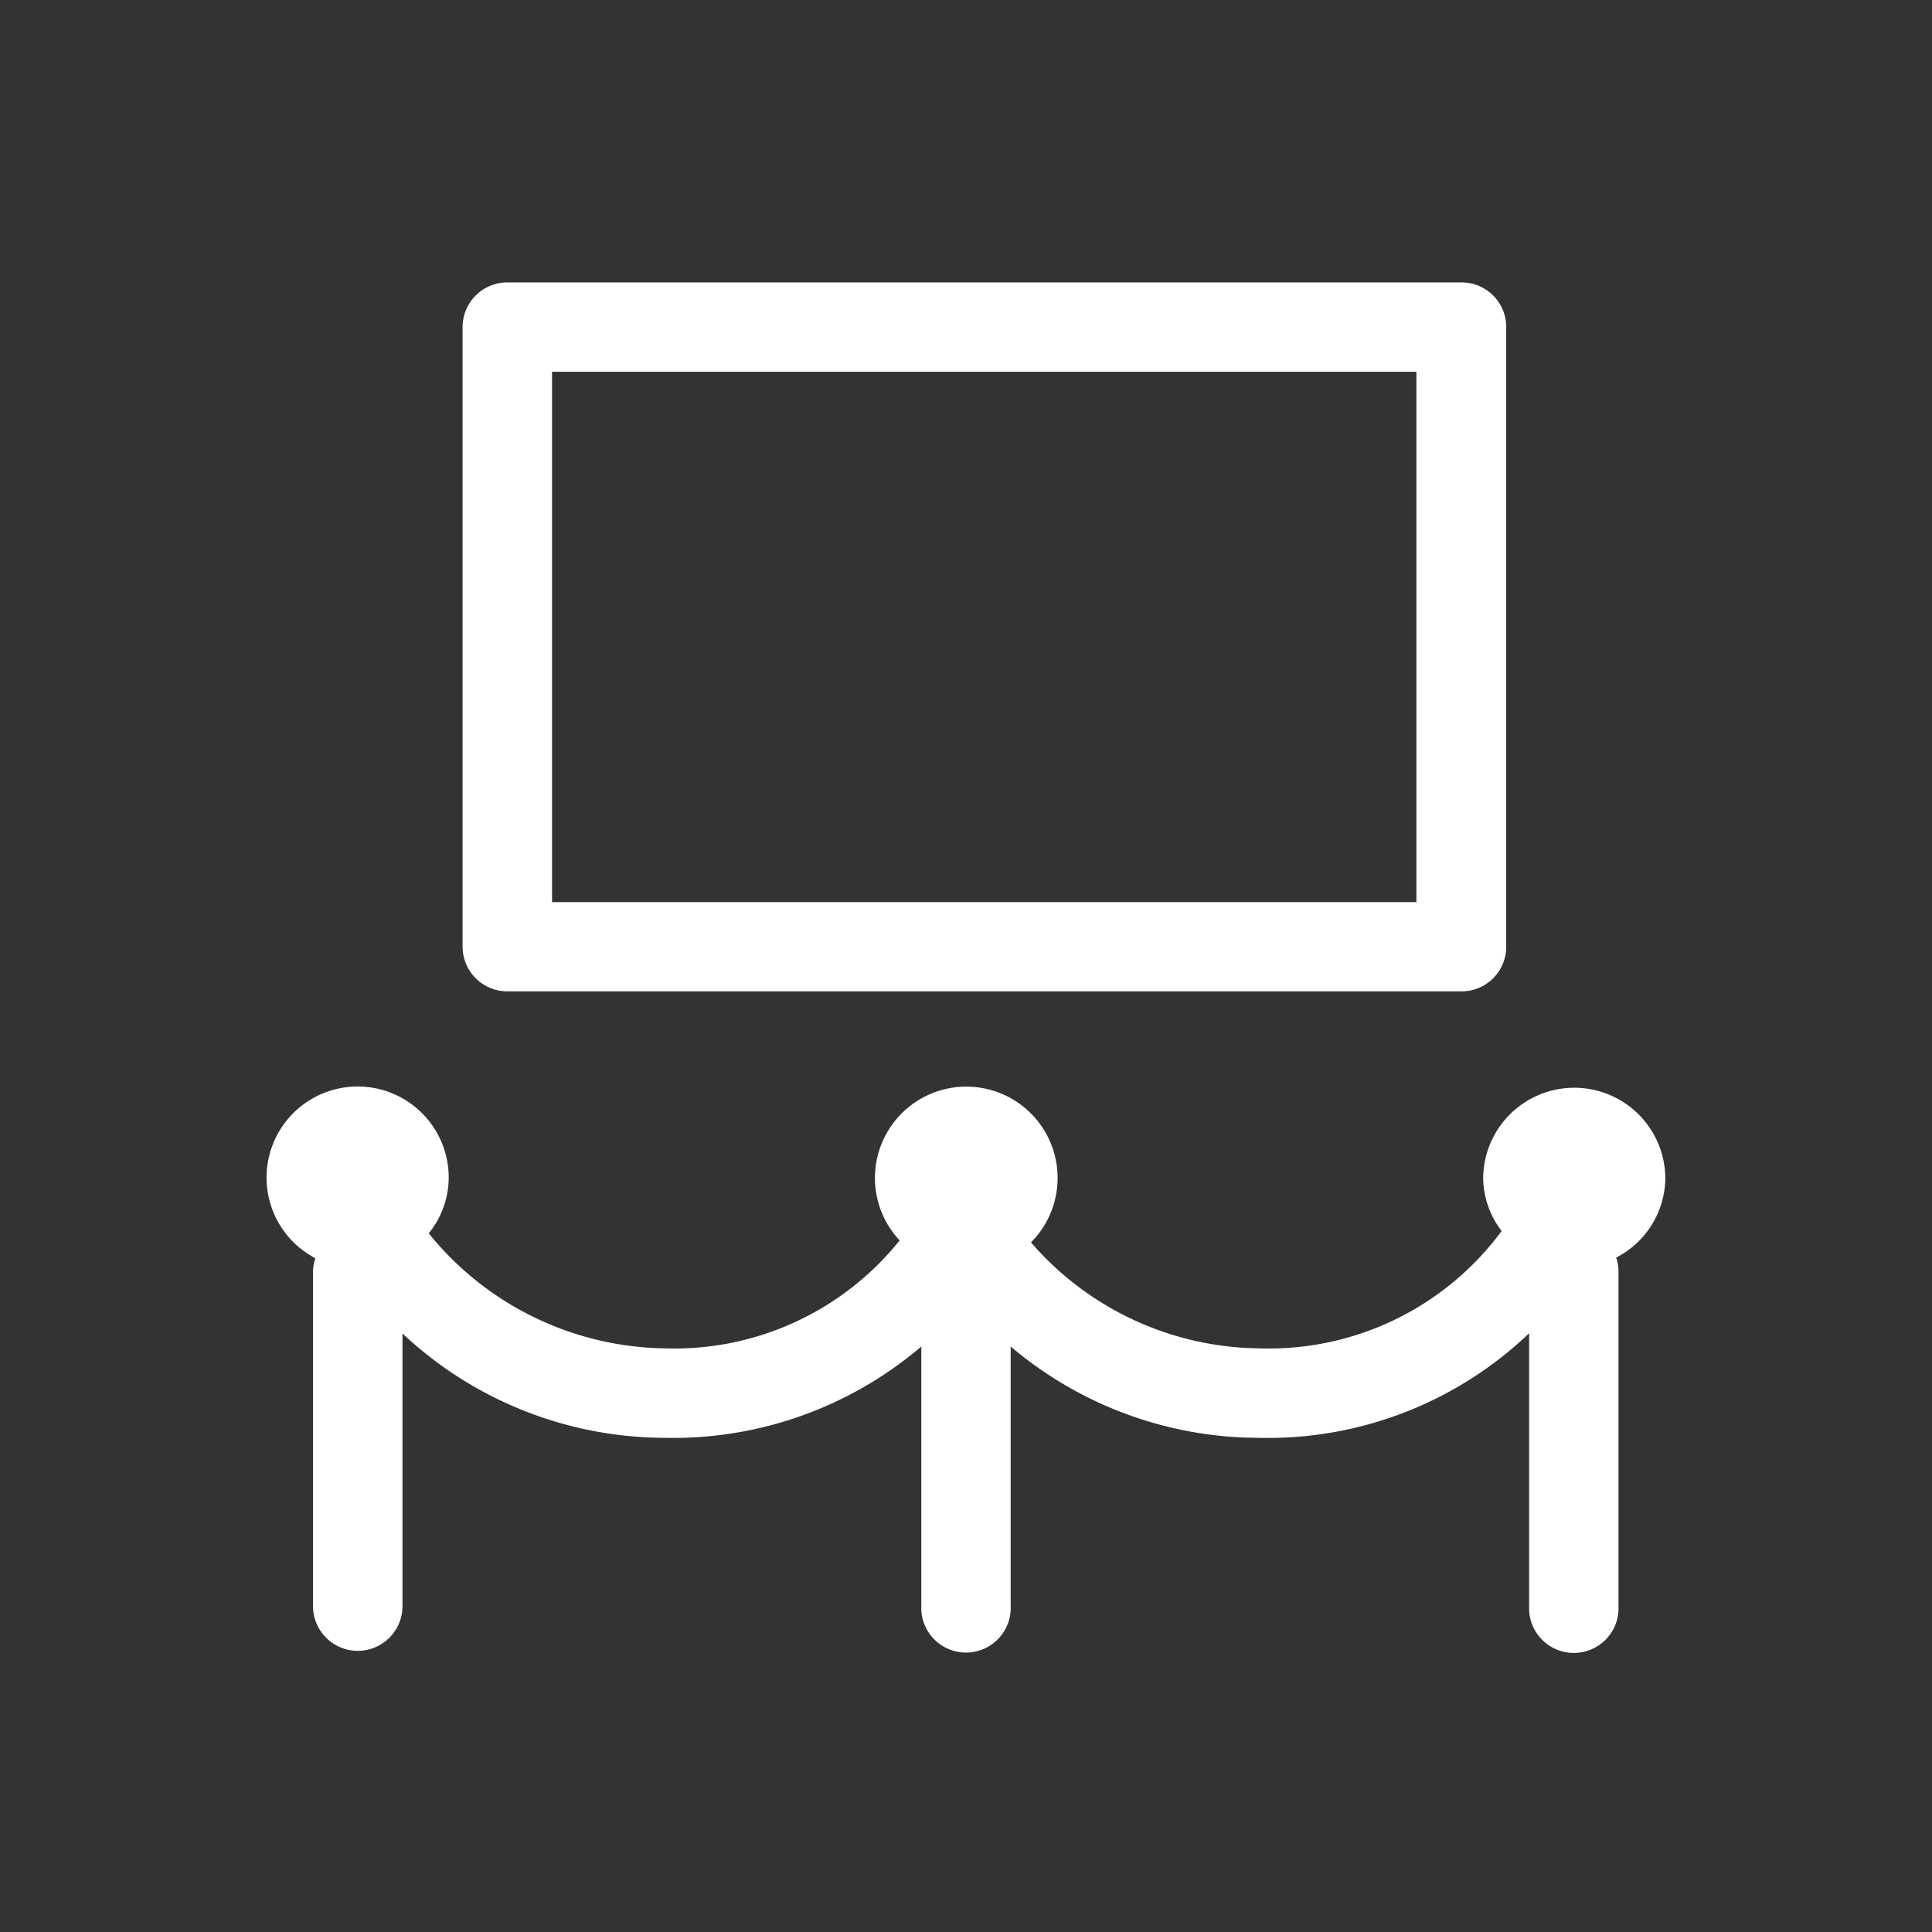 <svg xmlns="http://www.w3.org/2000/svg" width="5.5mm" height="5.5mm" viewBox="0 0 15.591 15.591">
  <rect x="0" y="0" width="15.591" height="15.591" fill="#333333" stroke="none"/>
  <g>
    <path d="M13.439,9.513a.735.735,0,0,0-1.47,0,.715.715,0,0,0,.149.421,2.334,2.334,0,0,1-1.959.947,2.468,2.468,0,0,1-1.839-.855.737.737,0,1,0-1.06-.016,2.33,2.33,0,0,1-1.9.871,2.493,2.493,0,0,1-1.9-.928.721.721,0,0,0,.161-.44.735.735,0,1,0-1.076.641.373.373,0,0,0-.019.1v2.707a.361.361,0,0,0,.722,0v-2.2a3.1,3.1,0,0,0,2.114.842,3.085,3.085,0,0,0,2.073-.737v2.09a.361.361,0,1,0,.721,0v-2.09a3.1,3.1,0,0,0,2,.737,3.05,3.05,0,0,0,2.184-.844v2.2a.361.361,0,1,0,.721,0V10.249a.334.334,0,0,0-.019-.1A.73.73,0,0,0,13.439,9.513Z" fill="#fff"/>
    <path d="M4.094,8h7.7a.36.36,0,0,0,.361-.361v-5a.36.36,0,0,0-.361-.36h-7.7a.361.361,0,0,0-.361.36v5A.361.361,0,0,0,4.094,8Zm.361-5H11.43v4.28H4.455Z" fill="#fff"/>
  </g>
</svg>
